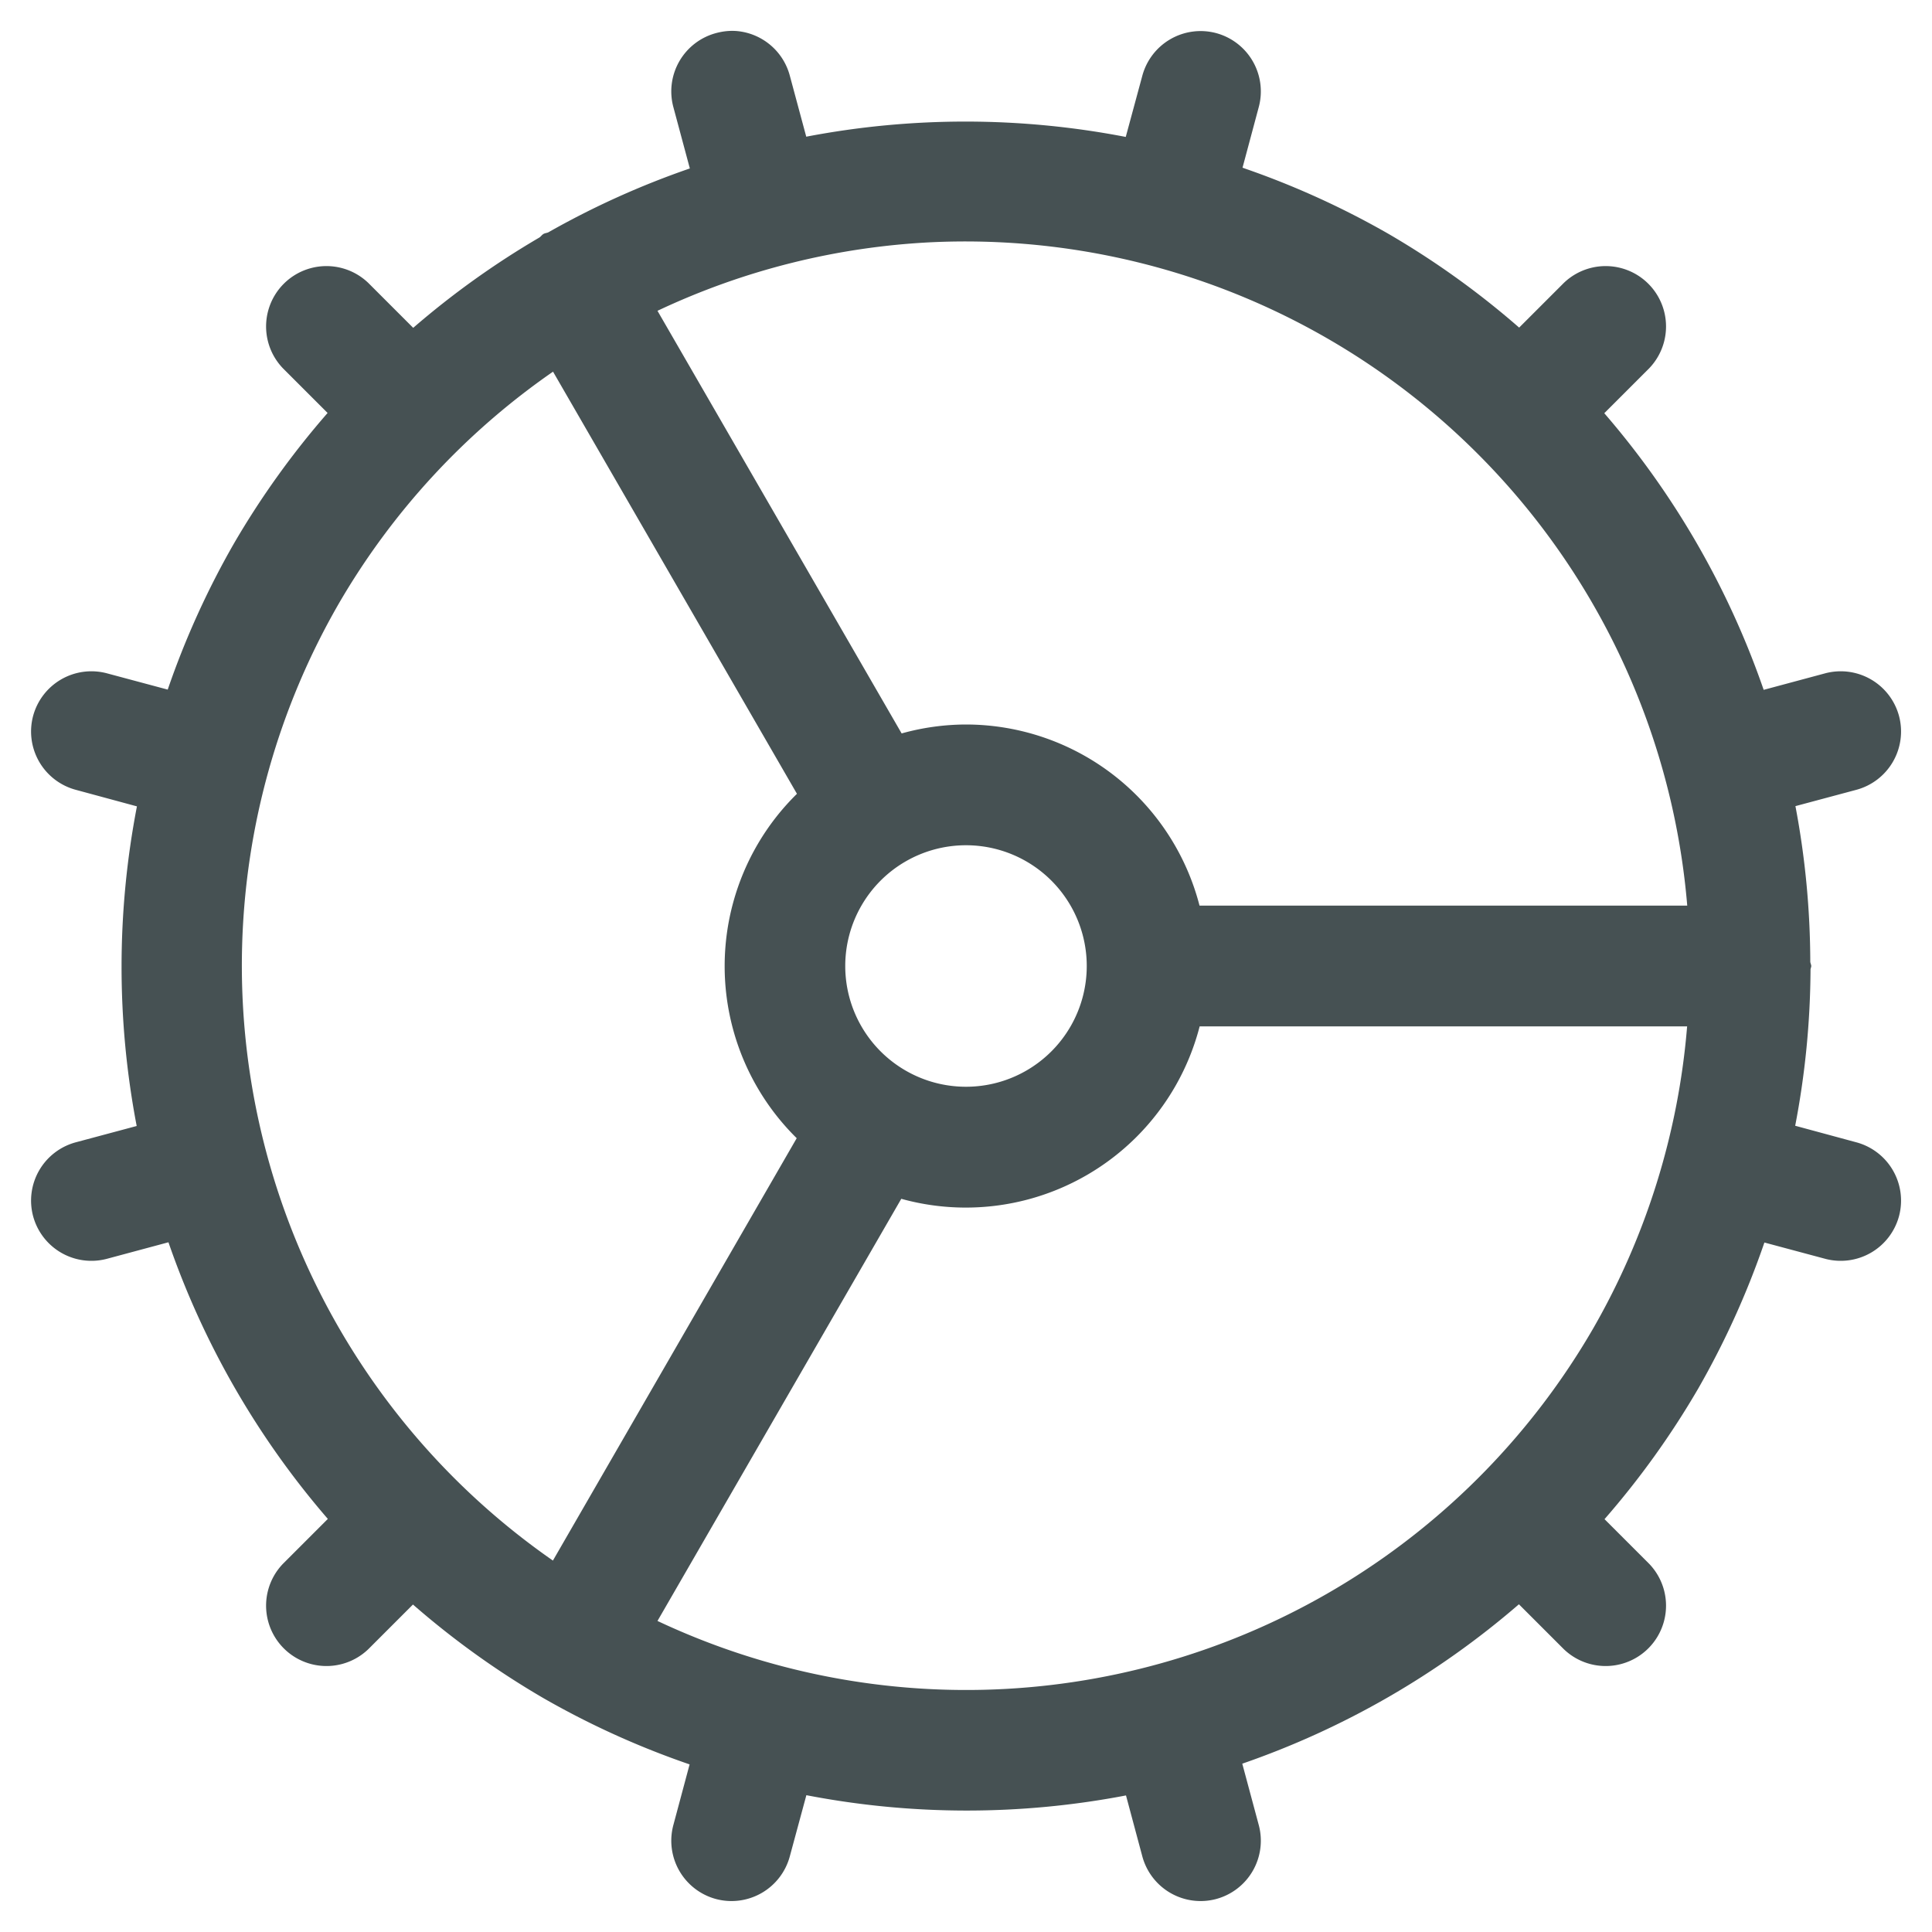 <svg xmlns="http://www.w3.org/2000/svg" width="16" height="16" xmlns:v="https://vecta.io/nano"><path d="M6.127.26c-.064-.009-.13-.004-.197.014a.5.5 0 0 0-.354.611l.137.51a7 7 0 0 0-1.172.529c-.013.006-.028.006-.041.014s-.021.021-.033.029a7 7 0 0 0-1.045.748l-.371-.371a.5.5 0 0 0-.707.707l.369.369a7 7 0 0 0-.775 1.08 7 7 0 0 0-.549 1.211l-.504-.135a.5.5 0 0 0-.611.354.5.5 0 0 0 .354.611l.506.137a7 7 0 0 0-.002 2.647l-.504.135a.5.5 0 0 0-.354.611.5.5 0 0 0 .611.354l.51-.137a7 7 0 0 0 1.32 2.291l-.371.371a.5.5 0 0 0 .707.707l.369-.369a7 7 0 0 0 1.08.775 7 7 0 0 0 1.211.549l-.135.504a.5.5 0 0 0 .354.611.5.5 0 0 0 .611-.354l.137-.506a7 7 0 0 0 2.647.002l.135.504a.5.5 0 0 0 .611.354.5.5 0 0 0 .354-.611l-.137-.51a7 7 0 0 0 2.291-1.32l.371.371a.5.5 0 0 0 .707-.707l-.369-.369a7 7 0 0 0 .775-1.08 7 7 0 0 0 .549-1.211l.504.135a.5.5 0 0 0 .611-.354.5.5 0 0 0-.354-.611l-.506-.137a7 7 0 0 0 .127-1.295C14.995 8.018 15 8.01 15 8s-.007-.023-.008-.035a7 7 0 0 0-.123-1.289l.504-.135a.5.5 0 0 0 .354-.611.5.5 0 0 0-.611-.354l-.51.137a7 7 0 0 0-1.32-2.291l.371-.371a.5.5 0 0 0-.707-.707l-.369.369a7 7 0 0 0-1.08-.775 7 7 0 0 0-1.211-.549l.135-.504a.5.5 0 0 0-.354-.611.5.5 0 0 0-.611.354l-.137.506a7 7 0 0 0-2.646-.002L6.541.627A.5.5 0 0 0 6.127.26zm1.59 1.746A6 6 0 0 1 13.973 7.5H9.934A2 2 0 0 0 8 6a2 2 0 0 0-.533.074l-2.022-3.5a6 6 0 0 1 2.271-.568zM4.58 3.078L6.6 6.574a2 2 0 0 0-.002 2.852l-2.019 3.498A6 6 0 0 1 2.805 5 6 6 0 0 1 4.58 3.078zM8 7a1 1 0 1 1 0 2 1 1 0 1 1 0-2zm1.935 1.5h4.037a6 6 0 0 1-.777 2.5 6 6 0 0 1-7.75 2.424l2.019-3.496A2 2 0 0 0 9.935 8.5z" fill="#465153"/></svg>